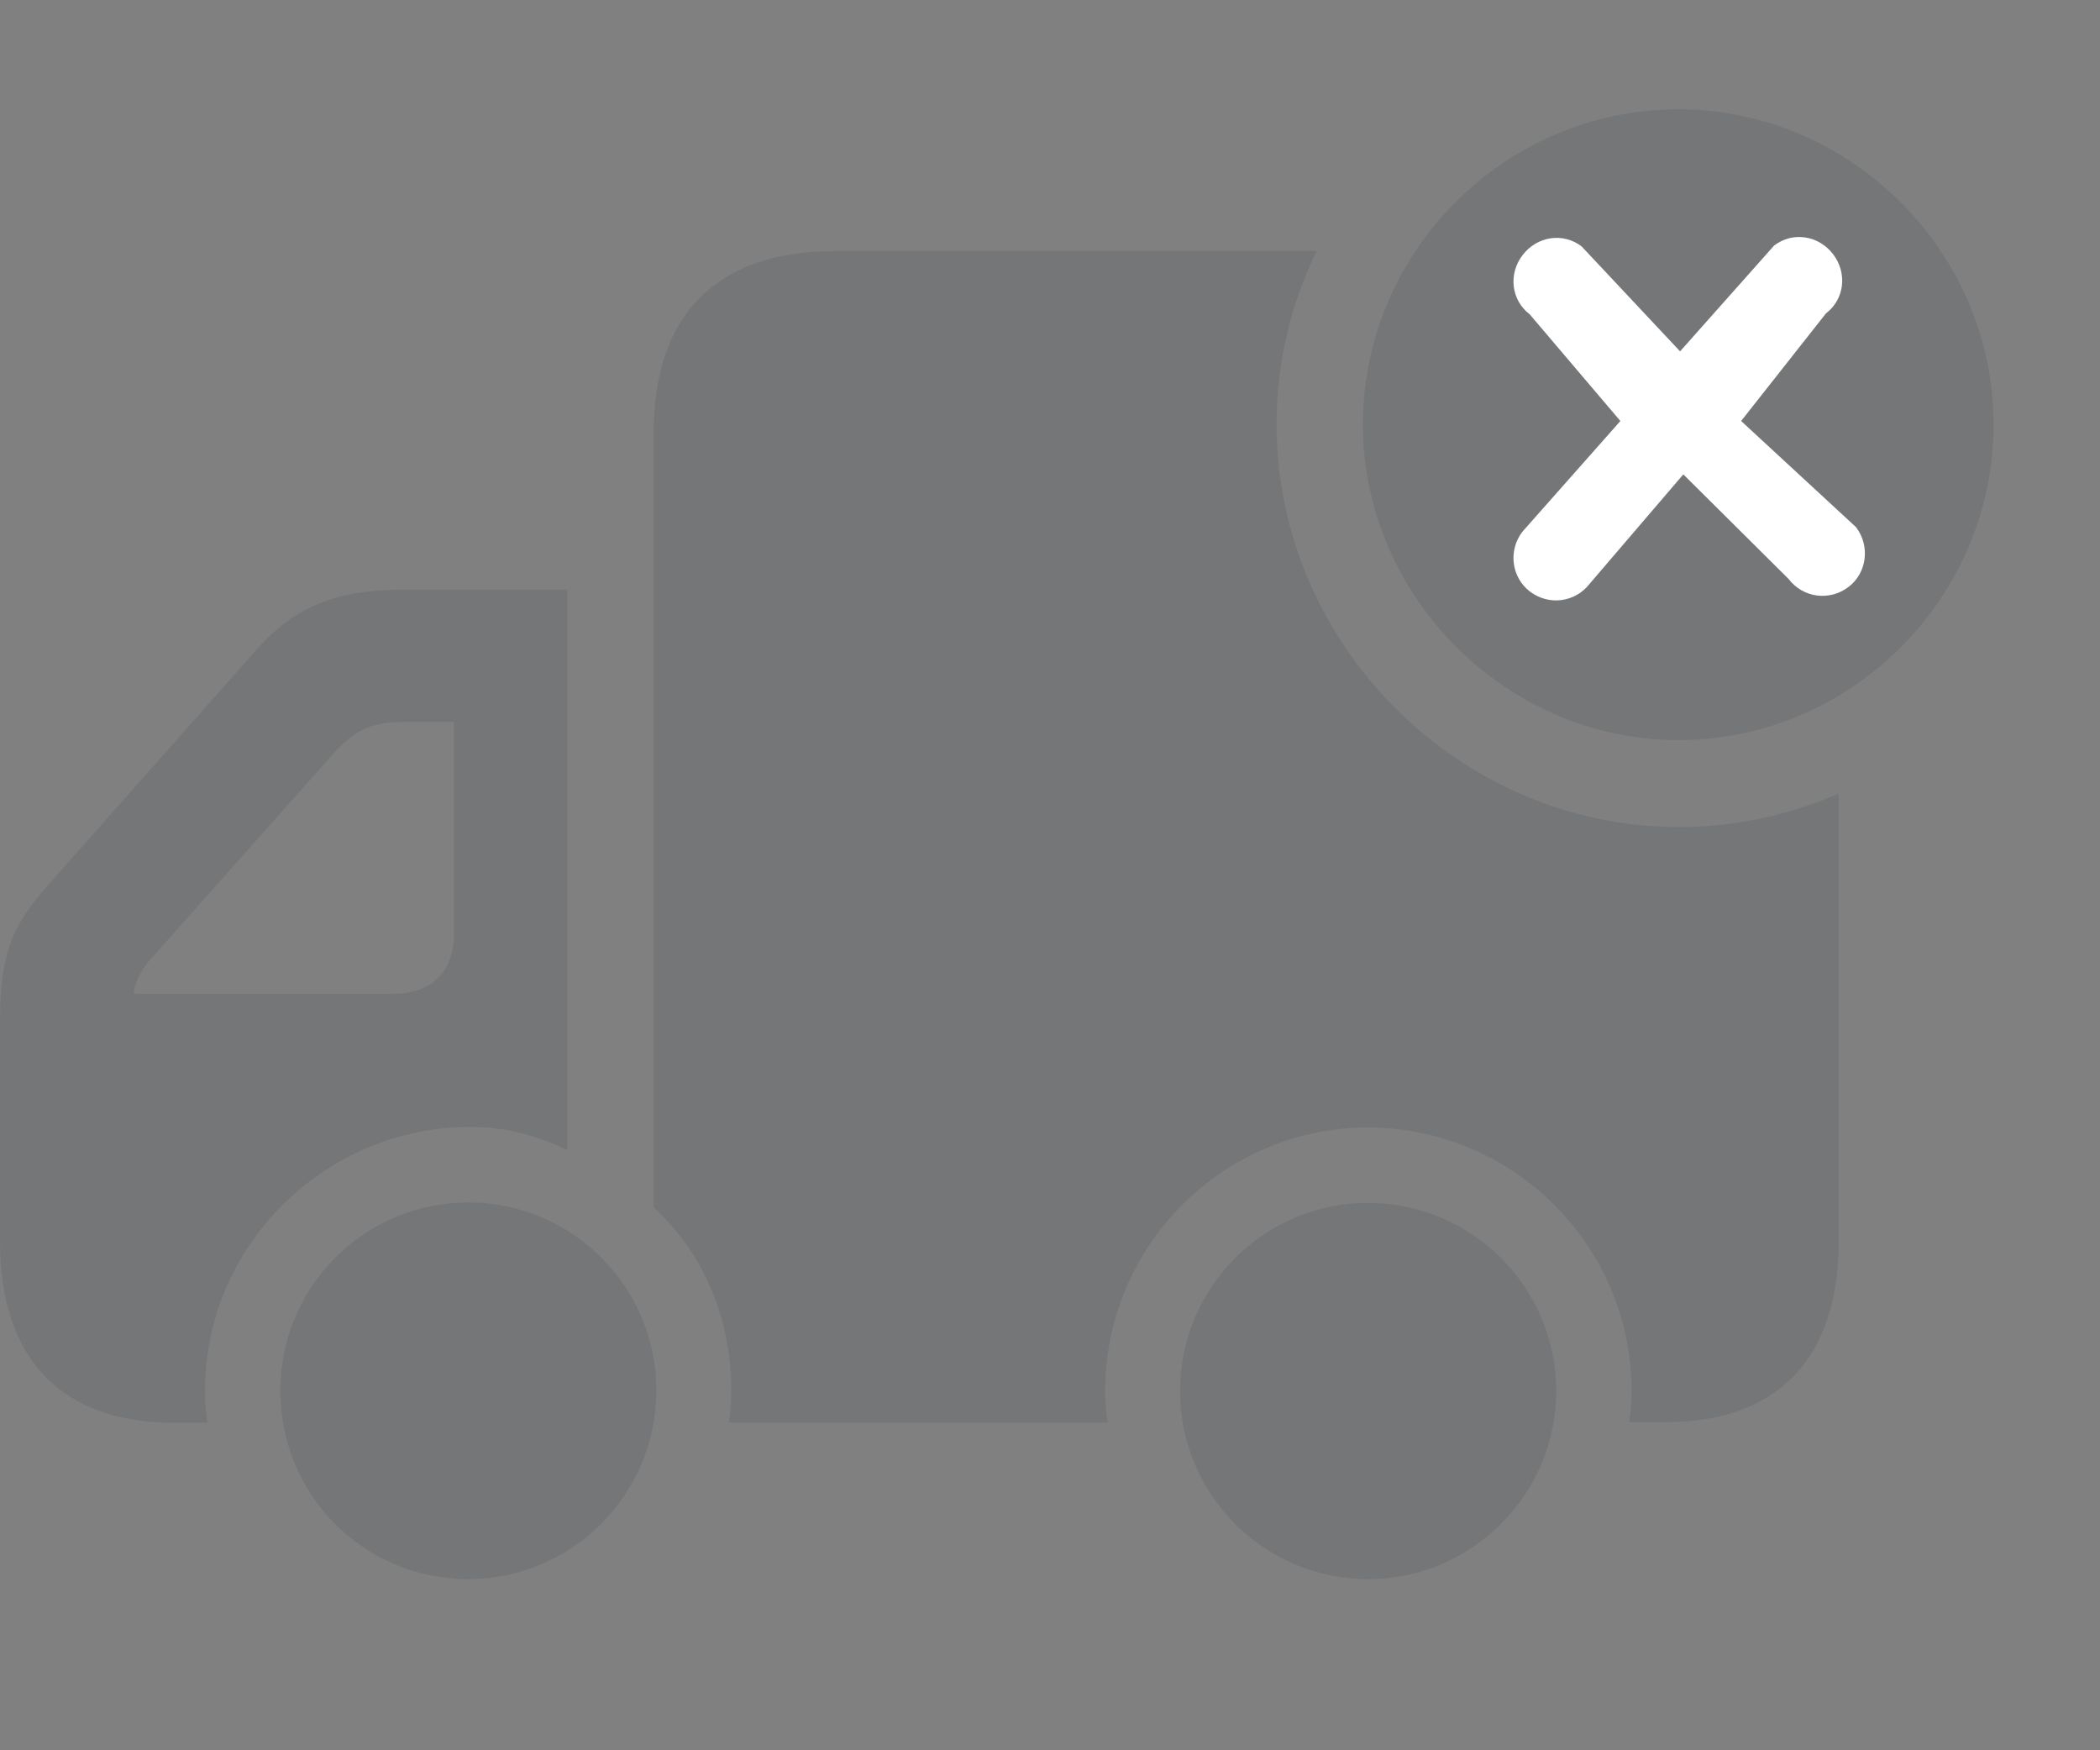 <svg width="18" height="15" viewBox="0 0 18 15" fill="none" xmlns="http://www.w3.org/2000/svg">
<rect x="0" y="0" width="18" height="15" fill="#808080" stroke="none"/>
<g id="box.truck.badge.clock.fill">
<g id="Group">
<path id="Vector" d="M15.76 10.645C15.76 11.626 15.249 12.187 14.282 12.187H13.964C13.978 12.101 13.985 12.012 13.985 11.921C13.985 10.677 12.97 9.663 11.726 9.663C10.483 9.663 9.473 10.677 9.473 11.921C9.473 12.013 9.481 12.104 9.495 12.191L6.247 12.192C6.261 12.102 6.268 12.009 6.268 11.917C6.268 11.293 6.024 10.731 5.603 10.348V3.704C5.603 2.698 6.144 2.152 7.155 2.152H11.286C11.064 2.602 10.942 3.109 10.942 3.638C10.942 5.521 12.507 7.088 14.39 7.088C14.875 7.088 15.338 6.985 15.76 6.801V10.645ZM4.863 5.053V9.858C4.617 9.733 4.331 9.658 4.031 9.658C2.788 9.658 1.757 10.673 1.757 11.917C1.757 12.009 1.764 12.102 1.778 12.193H1.487C0.517 12.193 -4.57764e-05 11.631 -4.57764e-05 10.645V8.756C-4.57764e-05 8.207 0.09 7.948 0.397 7.602L2.209 5.556C2.538 5.186 2.909 5.053 3.458 5.053H4.863ZM3.384 8.516C3.694 8.516 3.891 8.325 3.891 8.011V6.187H3.46C3.215 6.187 3.062 6.233 2.863 6.453L1.3 8.21C1.218 8.303 1.162 8.396 1.144 8.516H3.384ZM11.726 13.533C10.834 13.533 10.115 12.808 10.115 11.921C10.115 11.031 10.837 10.309 11.726 10.309C12.616 10.309 13.339 11.031 13.339 11.921C13.339 12.806 12.616 13.533 11.726 13.533ZM4.014 13.533C3.12 13.533 2.403 12.815 2.403 11.917C2.403 11.027 3.124 10.305 4.014 10.305C4.904 10.305 5.626 11.027 5.626 11.917C5.626 12.806 4.904 13.533 4.014 13.533Z" fill="#1A2233" fill-opacity="0.1"/>
<path id="Exclude" d="M14.385 6.343C12.918 6.343 11.682 5.117 11.682 3.639C11.682 2.155 12.901 0.937 14.385 0.937C15.864 0.937 17.088 2.16 17.088 3.639C17.088 5.125 15.864 6.343 14.385 6.343Z" fill="#1A2233" fill-opacity="0.1"/>
<g id="Group 1171275250">
<path id="Vector_2" d="M13.628 5C13.502 5.165 13.274 5.192 13.113 5.069C12.956 4.949 12.925 4.719 13.049 4.557L13.889 3.608L13.112 2.694C12.951 2.571 12.928 2.346 13.051 2.186C13.174 2.025 13.396 1.989 13.557 2.112L14.621 3.246C14.786 3.372 14.816 3.595 14.69 3.76L13.628 5Z" fill="white"/>
<path id="Vector_3" d="M15.33 4.961C15.456 5.126 15.683 5.153 15.845 5.03C16.002 4.91 16.032 4.68 15.909 4.518L14.924 3.608L15.651 2.686C15.812 2.563 15.835 2.339 15.712 2.178C15.589 2.018 15.367 1.981 15.206 2.105L14.191 3.247C14.027 3.373 13.996 3.596 14.122 3.761L15.33 4.961Z" fill="white"/>
</g>
</g>
</g>
</svg>

